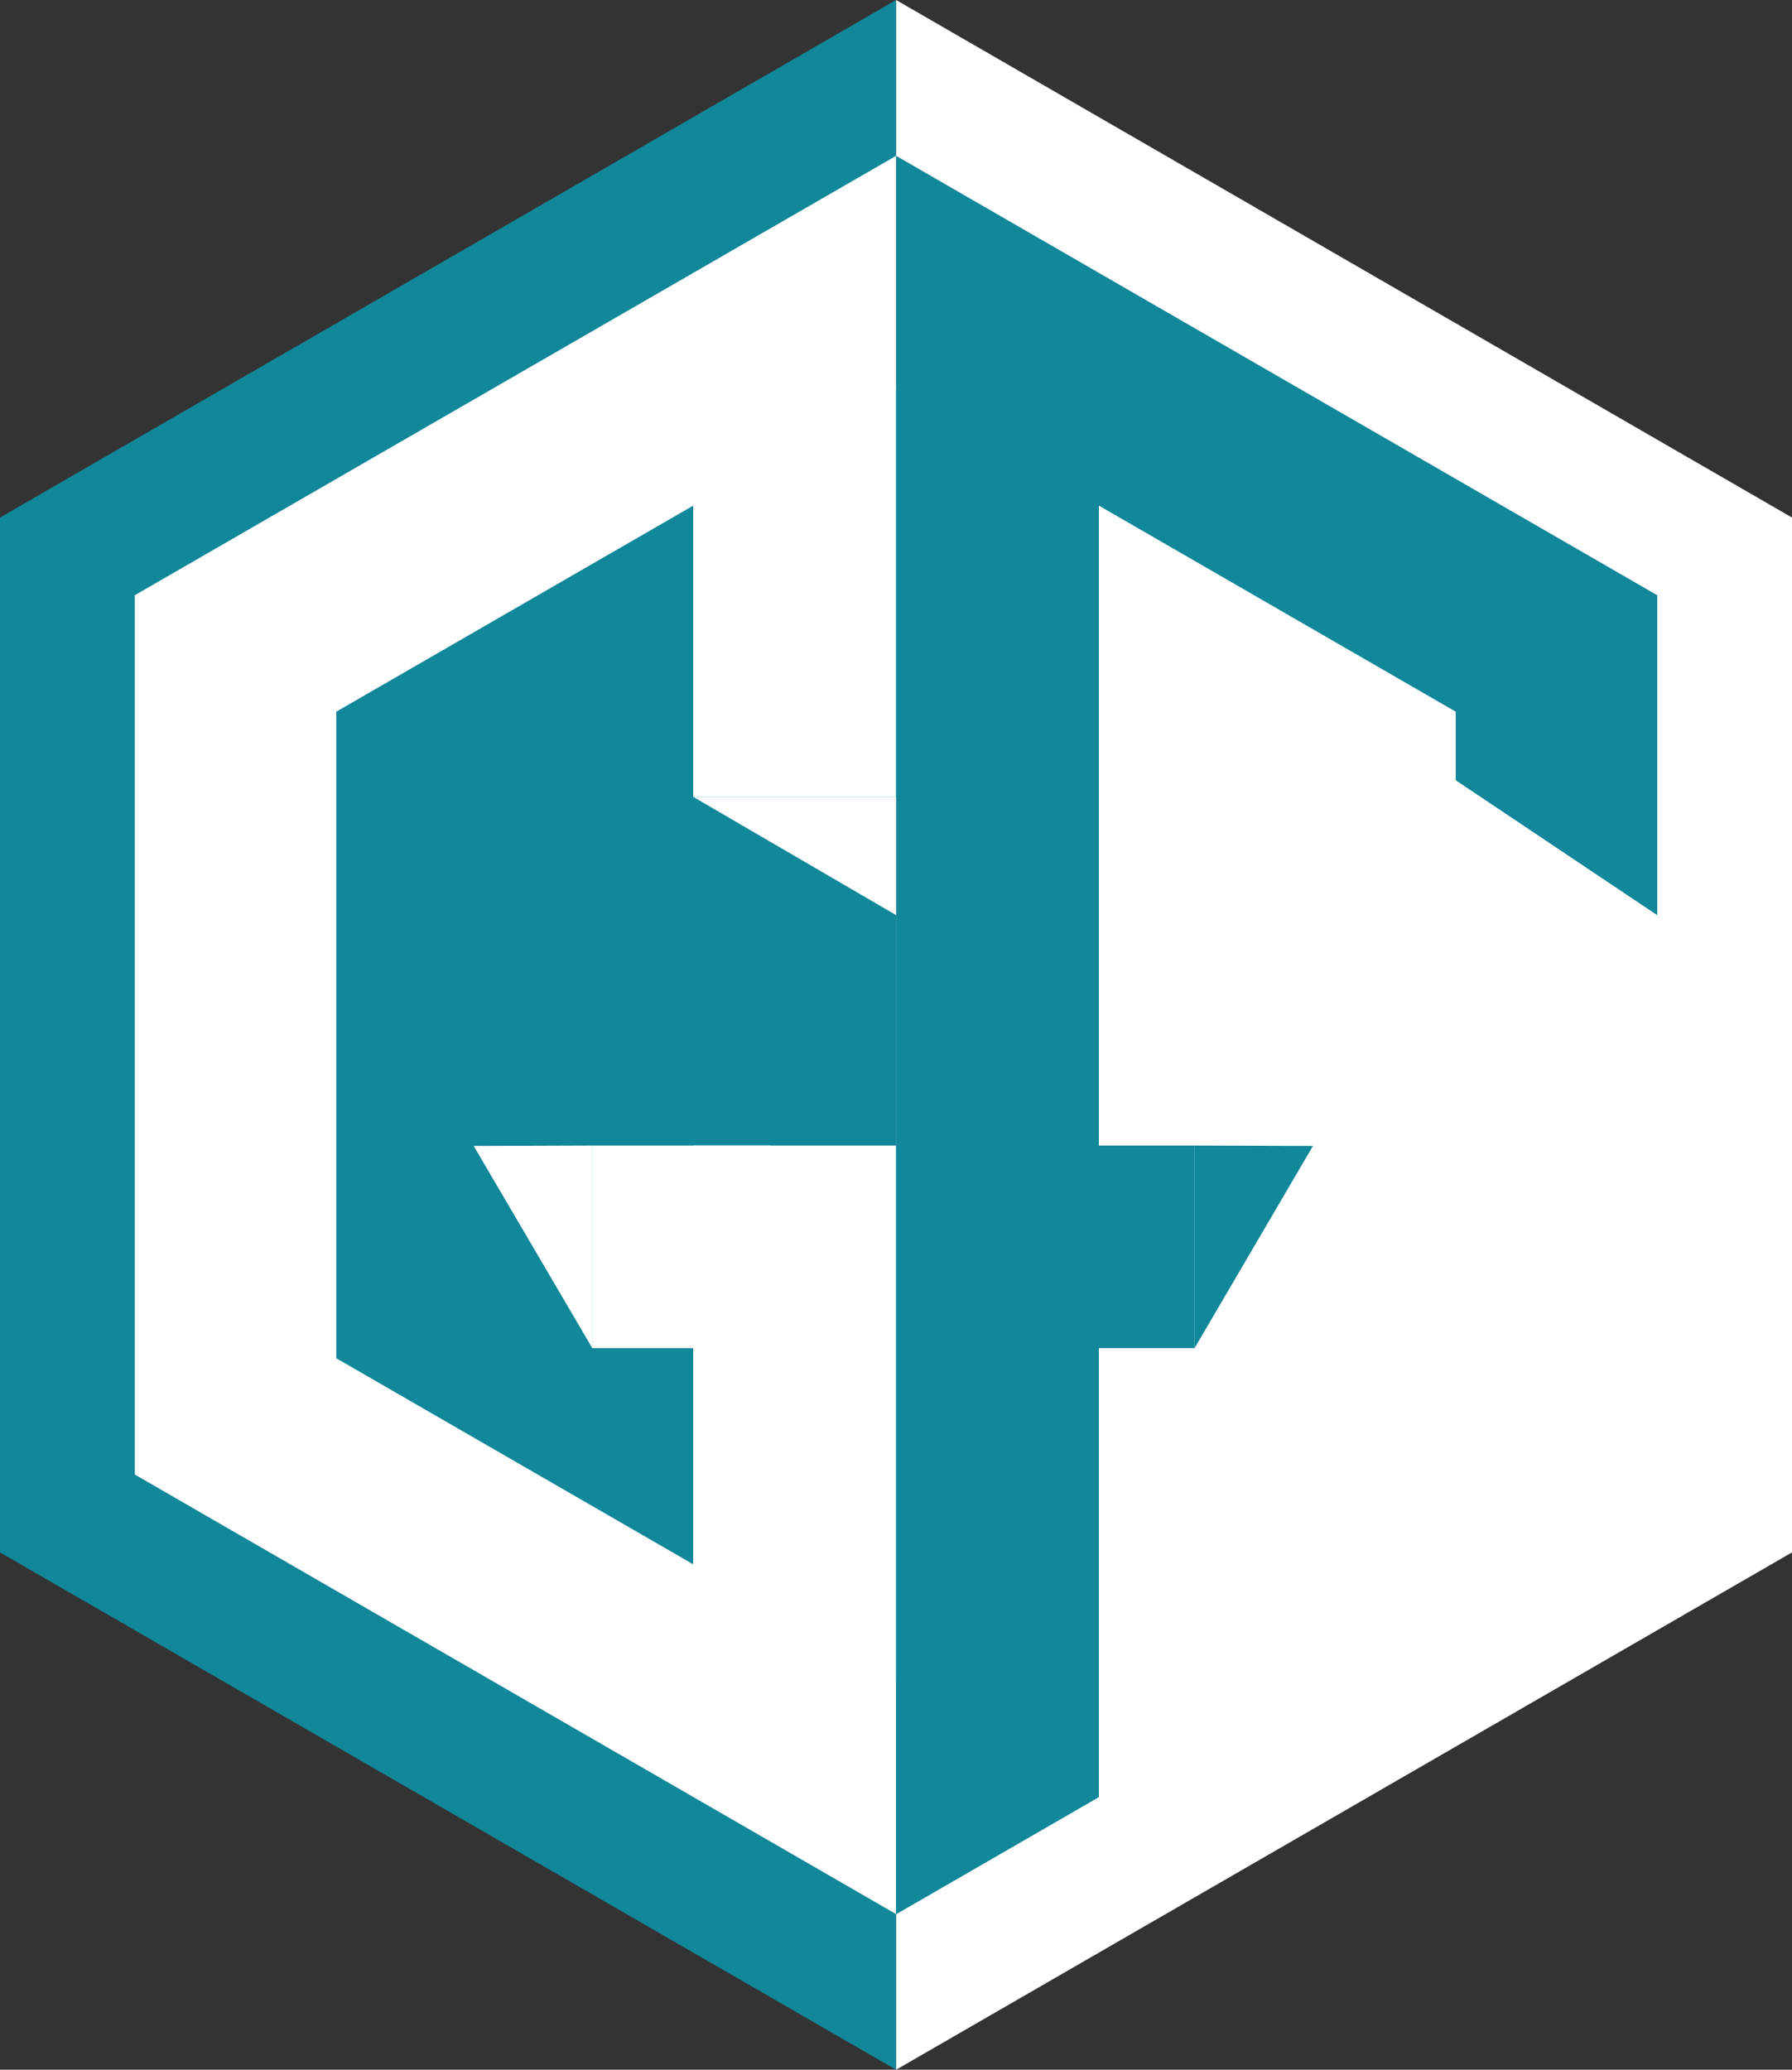 <?xml version="1.0" encoding="utf-8"?>
<!-- Generator: Adobe Illustrator 19.0.0, SVG Export Plug-In . SVG Version: 6.00 Build 0)  -->
<svg version="1.1" id="Layer_1" xmlns="http://www.w3.org/2000/svg" xmlns:xlink="http://www.w3.org/1999/xlink" x="0px" y="0px"
	 width="869.7px" height="1004.2px" viewBox="0 0 869.7 1004.2" enable-background="new 0 0 869.7 1004.2" xml:space="preserve">
<rect x="0" y="0" width="869.7" height="1004.2" fill="#333333" stroke="none"/>
<g id="XMLID_28_">
	<polygon id="XMLID_2_" fill="#FFFFFF" points="434.9,1004.2 434.9,1004.2 434.9,0 434.9,0 869.7,251.1 869.7,753.2 	"/>
	<polygon id="XMLID_20_" fill="#11879A" points="434.9,1004.2 0,753.2 0,251.1 434.9,0 434.9,0 434.9,1004.2 	"/>
</g>
<polygon id="XMLID_3_" fill="#FFFFFF" points="434.9,928.7 65.4,715.4 65.4,288.8 434.9,75.6 434.9,75.6 434.9,928.7 "/>
<polygon id="XMLID_6_" fill="#11879A" points="434.9,928.7 434.9,928.7 434.9,75.6 434.9,75.6 804.3,288.8 804.3,715.4 "/>
<g id="XMLID_27_">
	<polygon id="XMLID_4_" fill="#FFFFFF" points="434.9,815.8 434.9,815.8 434.9,188.5 434.9,188.5 706.5,345.3 706.5,659 	"/>
	<polygon id="XMLID_5_" fill="#11879A" points="434.9,815.8 163.2,659 163.2,345.3 434.9,188.5 434.9,188.5 434.9,815.8 	"/>
</g>
<rect id="XMLID_25_" x="336.4" y="555.8" fill="#FFFFFF" width="98.4" height="307.8"/>
<polygon id="XMLID_22_" fill="#11879A" points="533.3,871.9 434.9,928.7 434.9,188.5 533.3,188.5 "/>
<polygon id="XMLID_19_" display="none" fill="#11879A" points="804.4,357.1 706.5,406.7 706.2,357.1 804.4,357.1 "/>
<polygon id="XMLID_21_" fill="#FFFFFF" points="816.3,718.4 533.3,885.9 533.3,749.7 816.3,583.6 "/>
<polygon id="XMLID_23_" fill="#FFFFFF" points="815.3,635.6 696.5,678 696.5,444 815.2,444 "/>
<polyline id="XMLID_29_" fill="#11879A" points="804.3,444 804.3,378.6 706.5,378.6 "/>
<polygon id="XMLID_152_" fill="#FFFFFF" points="695.5,371.2 695.5,451.4 815.3,451.4 "/>
<g id="XMLID_1_">
	<rect id="XMLID_30_" x="336.4" y="132.3" fill="#FFFFFF" width="98.4" height="254.3"/>
	<polyline id="XMLID_33_" fill="#FFFFFF" points="434.9,444 434.9,386.6 336.4,386.6 	"/>
</g>
<rect id="XMLID_32_" x="287.4" y="555.8" fill="#FFFFFF" width="86.5" height="98.3"/>
<polyline id="XMLID_24_" fill="#FFFFFF" points="229.9,556 287.4,555.8 287.4,654 "/>
<g id="XMLID_7_">
	<polyline id="XMLID_8_" fill="#11879A" points="637.2,556 579.8,555.8 579.8,654 	"/>
	<rect id="XMLID_36_" x="528.5" y="555.8" fill="#11879A" width="51.3" height="98.3"/>
</g>
<path id="XMLID_151_" fill="#11879A" d="M-131.1,166.1"/>
</svg>
